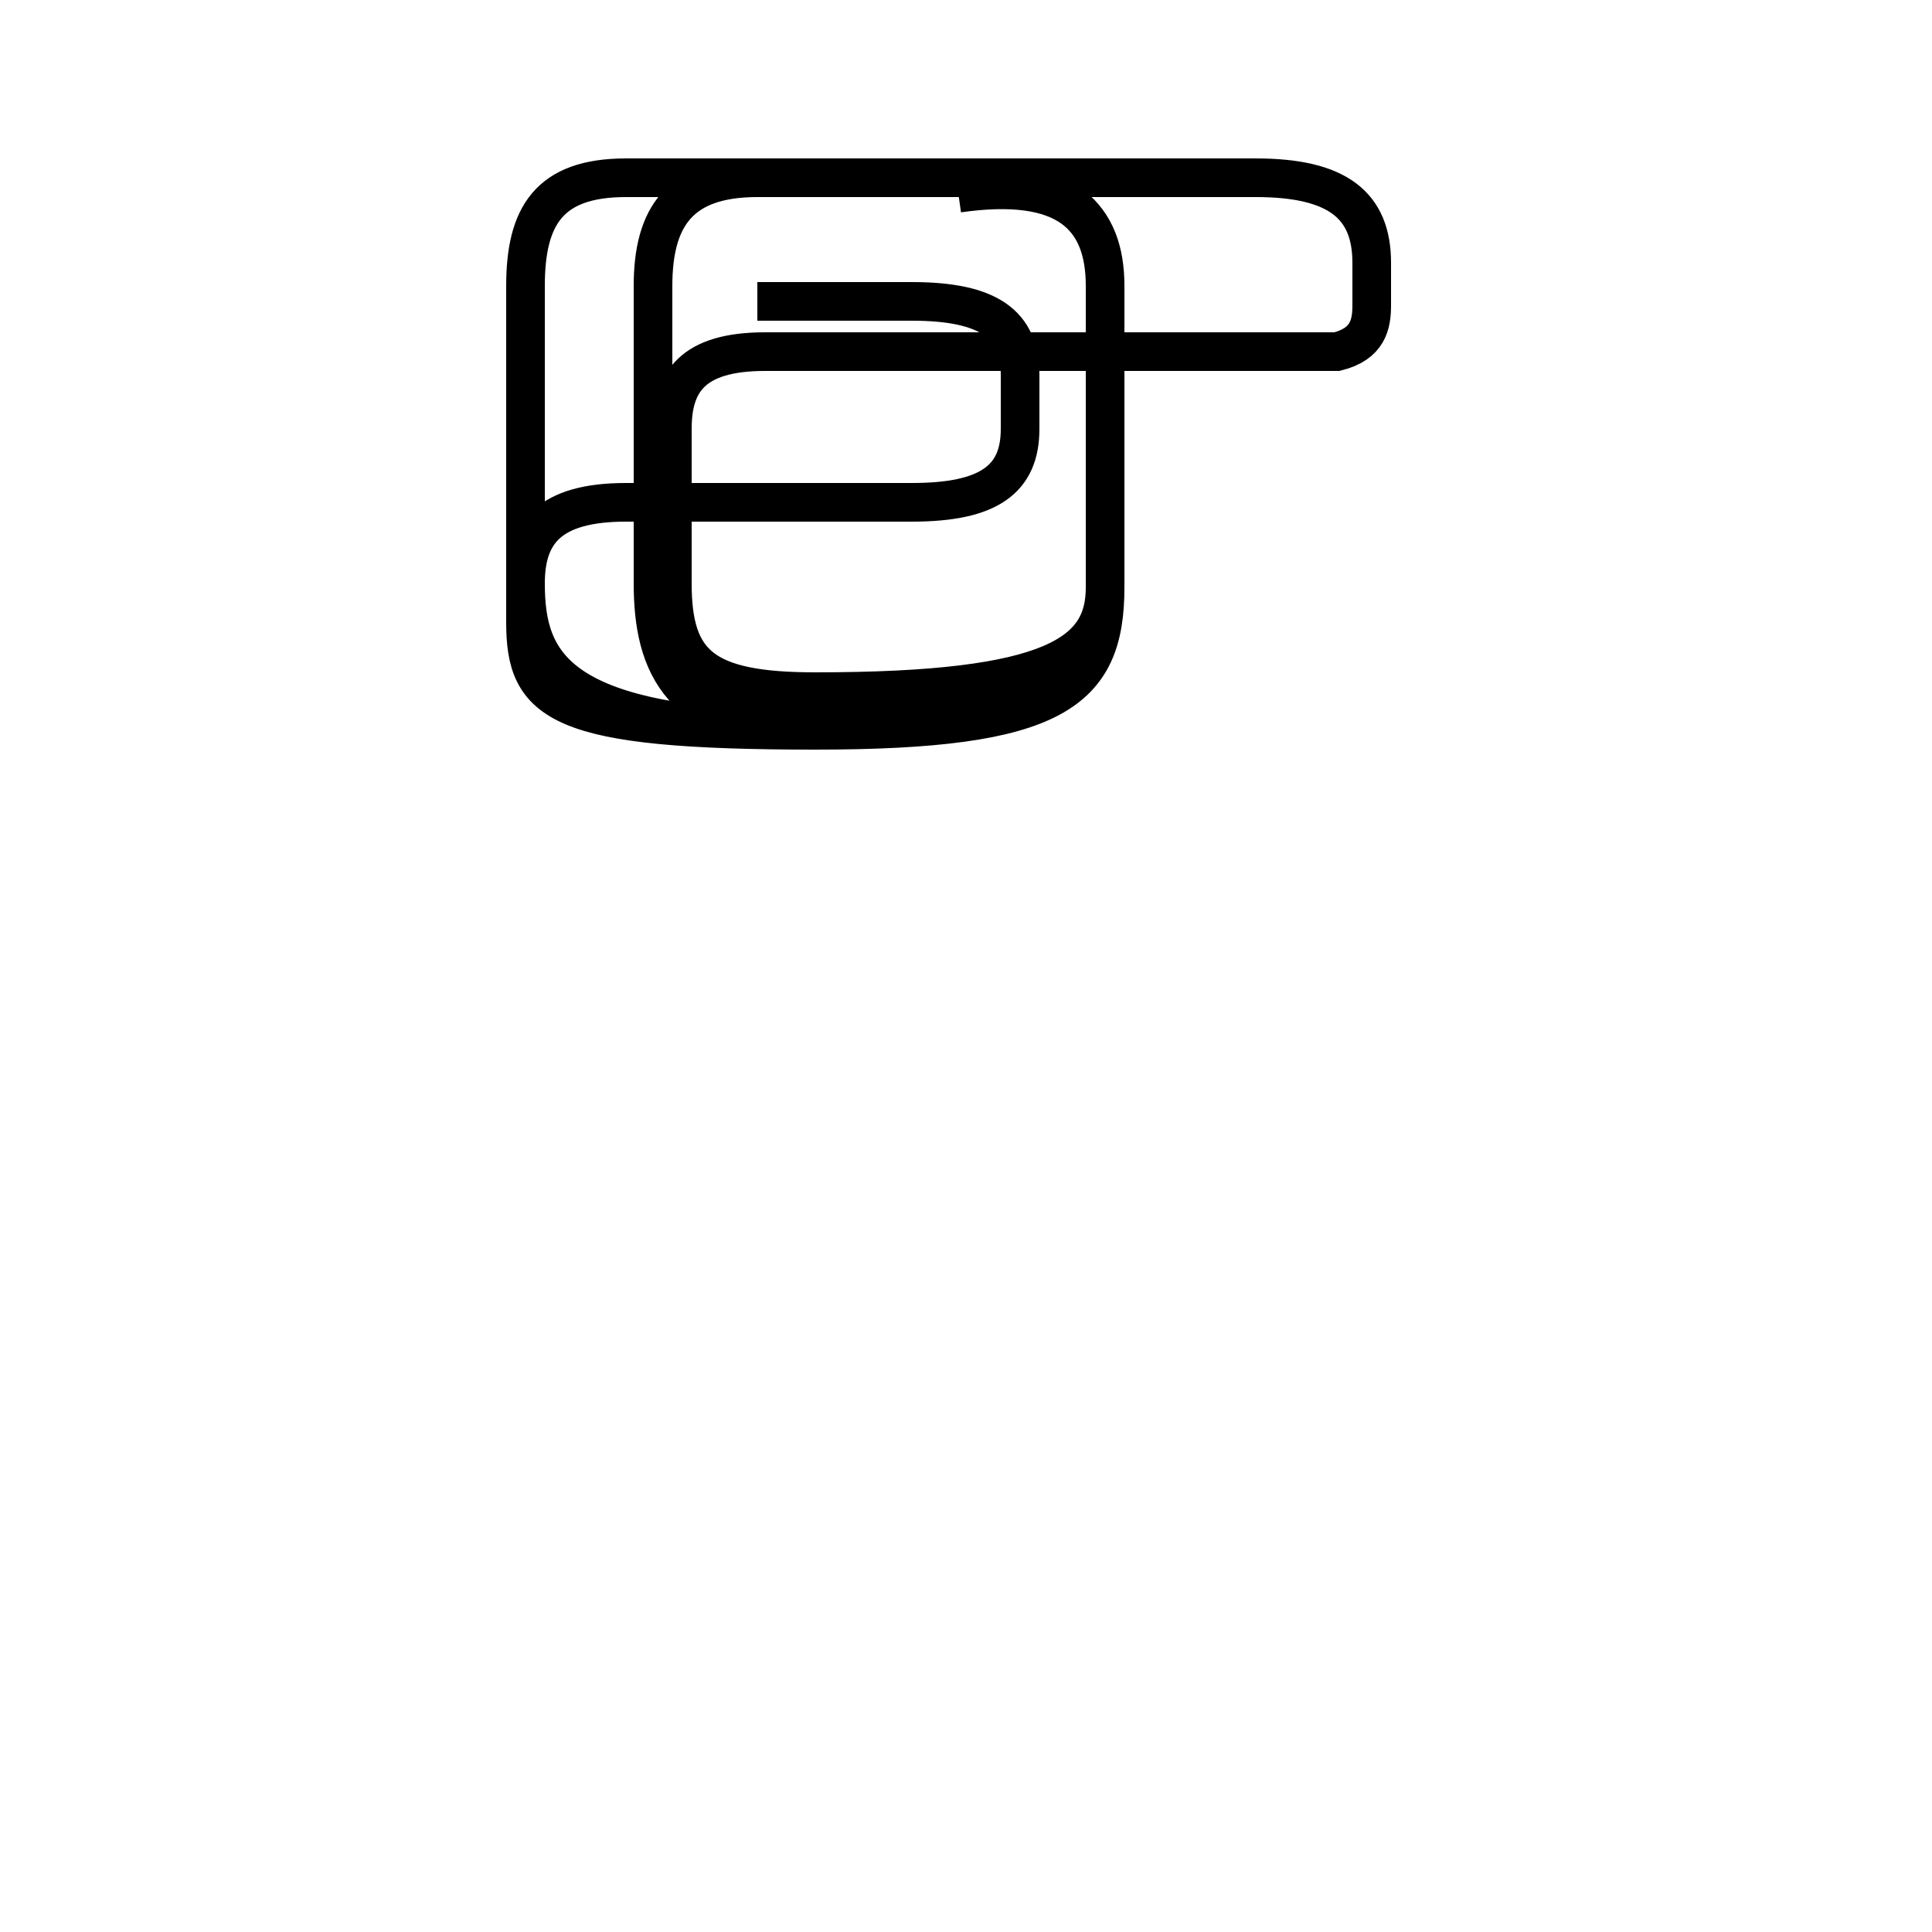 <?xml version='1.0' encoding='utf8'?>
<svg viewBox="0.0 -44.0 50.0 50.0" version="1.1" xmlns="http://www.w3.org/2000/svg">
<rect x="0.0" y="-44.0" width="50.0" height="50.0" fill="#808080" stroke="none"/>
<rect x="-1000" y="-1000" width="2000" height="2000" stroke="white" fill="white"/>
<g style="fill:none; stroke:#000000;  stroke-width:1">
<path d="M 19.6 36.2 L 23.6 36.2 C 25.6 36.2 26.4 35.6 26.4 34.3 L 26.4 32.9 C 26.4 31.6 25.6 31.0 23.6 31.0 L 16.2 31.0 C 14.2 31.0 13.6 30.2 13.6 28.9 L 13.6 27.9 C 13.6 25.8 14.4 25.1 21.1 25.1 C 27.3 25.1 28.6 26.1 28.6 28.8 L 28.6 36.6 C 28.6 38.4 27.6 39.4 24.8 39.4 L 32.5 39.4 C 34.6 39.4 35.5 38.7 35.5 37.2 L 35.5 36.1 C 35.5 35.6 35.4 35.1 34.6 34.9 L 19.8 34.9 C 17.9 34.9 17.4 34.1 17.4 32.9 L 17.4 28.9 C 17.4 26.8 18.2 26.1 21.1 26.1 C 27.3 26.1 28.6 27.1 28.6 28.8 L 28.6 36.6 C 28.6 38.4 27.6 39.4 24.8 39.4 L 16.2 39.4 C 14.2 39.4 13.6 38.4 13.6 36.6 L 13.6 28.9 C 13.6 26.8 14.4 25.1 21.1 25.1 C 27.3 25.1 28.6 26.1 28.6 28.8 L 28.6 36.6 C 28.6 38.4 27.6 39.4 24.8 39.4 L 16.2 39.4 C 14.2 39.4 13.6 38.4 13.6 36.6 L 13.6 28.9 C 13.6 26.8 14.4 25.1 21.1 25.1 C 27.3 25.1 28.6 26.1 28.6 28.8 L 28.6 36.6 C 28.6 38.4 27.6 39.4 24.8 39.4 L 19.6 39.4 C 17.6 39.4 16.9 38.4 16.9 36.6 L 16.9 28.9 C 16.9 26.8 17.6 25.1 21.1 25.1 C 27.3 25.1 28.6 26.1 28.6 28.8 L 28.6 36.6 C 28.6 38.4 27.6 39.4 24.8 39.4 L 16.2 39.4 C 14.2 39.4 13.6 38.4 13.6 36.6 L 13.6 28.9 C 13.6 26.8 14.4 25.1 21.1 25.1 C 27.3 25.1 28.6 26.1 28.6 28.8 L 28.6 36.6 C 28.6 38.4 27.6 39.4 24.8 39.4 L 16.2 39.4 C 14.2 39.4 13.6 38.4 13.6 36.6 L 13.6 28.9 C 13.6 26.8 14.4 25.1 21.1 25.1 C 27.3 25.1 28.6 26.1 28.6 28.8 L 28.6 36.6 C 28.6 38.4 27.6 39.4 24.8 39.4 L 19.6 39.4 C 17.6 39.4 16.9 38.4 16.9 36.6 L 16.9 28.9 C 16.9 26.8 17.6 25.1 21.1 25.1 C 27.3 25.1 28.6 26.1 28.6 28.8 L 28.6 36.6 C 28.6 38.4 27.6 39.4 24.8 39.4 L 16.2 39.4 C 14.2 39.4 13.6 38.4 13.6 36.6 L 13.6 28.9 C 13.6 26.8 14.4 25.1 21.1 25.1 C 27.3 25.1 28.6 26.1 28.6 28.8 L 28.6 36.6 C 28.6 38.4 27.6 39.4 24.8 39.4 L 16.2 39.4 C 14.2 39.4 13.6 38.4 13.6 36.6 L 13.6 28.9 C 13.6 26.8 14.4 25.1 21.1 25.1 C 27.3 25.1 28.6 26.1 28.6 28.8 L 28.6 36.6 C 28.6 38.4 27.6 39.4 24.8 39.4 L 16.2 39.4 C 14.2 39.4 13.6 38.4 13.6 36.6 L 13.6 28.9 C 13.6 26.8 14.4 25.1 21.1 25.1 C 27.3 25.1 28.6 26.1 28.6 28.8 L 28.6 36.6 C 28.6 38.4 27.6 39.4 24.8 39.4 L 16.2 39.4 C 14.2 39.4 13.6 38.4 13.6 36.6 L 13.6 28.9 C 13.6 26.8 14.4 25.1 21.1 25.1 C 27.3 25.1 28.6 26.1 28.6 28.8 L 28.6 36.6 C 28.6 38.4 27.6 39.4 24.8 39.4 L 19.6 39.4 C 17.6 39.4 16.9 38.4 16.9 36.6 L 16.9 28.9 C 16.9 26.8 17.6 25.1 21.1 25.1 C 27.3 25.1 28.6 26.1 28.6 28.8 L 28.6 36.6 C 28.6 38.4 27.6 39.4 24.8 39.4 L 16.2 39.4 C 14.2 39.4 13.6 38.4 13.6 36.6 L 13.6 28.9 C 13.6 26.8 14.4 25.1 21.1 25.1 C 27.3 25.1 28.6 26.1 28.6 28.8 L 28.6 36.6 C 28.6 38.4 27.6 39.4 24.8 39.4 L 16.2 39.4 C 14.2 39.4 13.6 38.4 13.6 36.6 L 13.6 28.9 C 13.6 26.8 14.4 25.1 21.1 25.1 C 27.3 25.1 28.6 26.1 28.6 28.8 L 28.6 36.6 C 28.6 38.4 27.6 39.4 24.8 39" transform="scale(1, -1)" />
</g>
</svg>